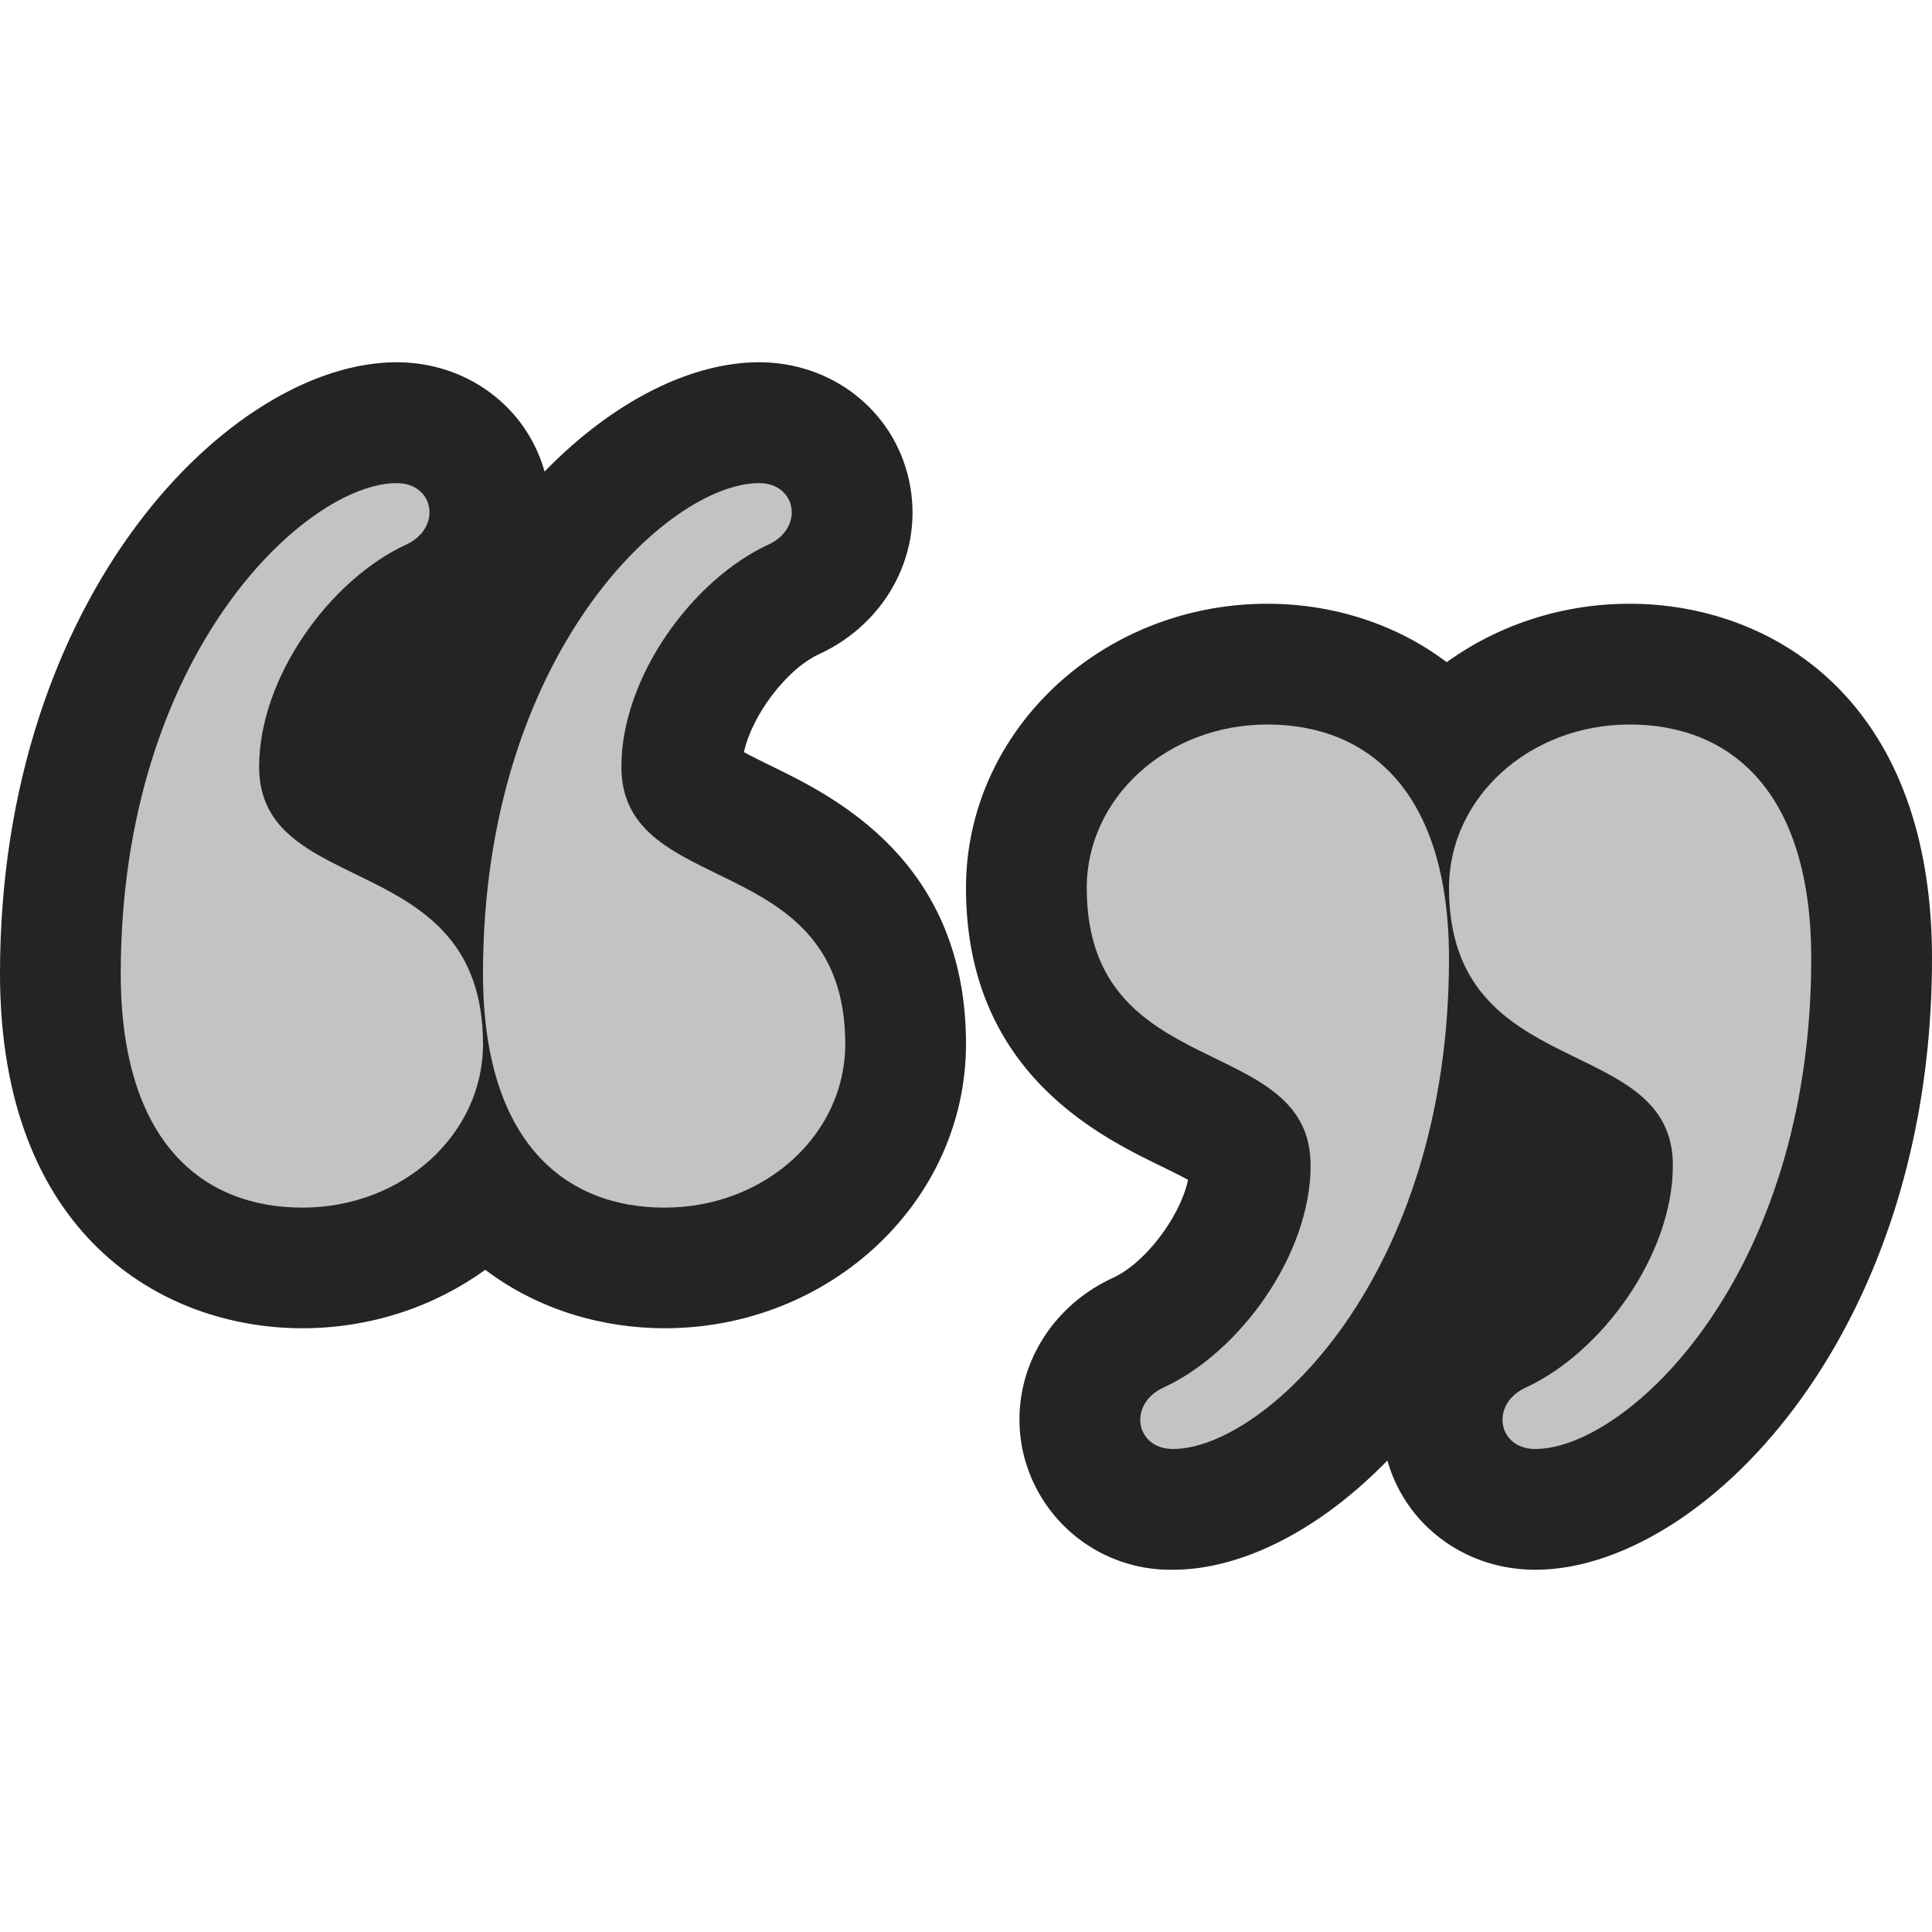 <svg ti:v="1" width="16" height="16" viewBox="0 0 16 16" xmlns="http://www.w3.org/2000/svg" xmlns:ti="urn:schemas-jetbrains-com:tisvg"><rect id="frame" width="16" height="16" fill="none"/><g fill-rule="evenodd"><path d="M5.504 11c-.5 0-1.037-.145-1.485-.484-.42.303-.946.484-1.515.484C1.349 11 0 10.23 0 8.062 0 4.926 1.914 3 3.286 3c.58 0 1.073.368 1.224.905C5.082 3.317 5.729 3 6.286 3c.606 0 1.116.401 1.242.977.129.587-.178 1.18-.746 1.441-.271.125-.556.509-.621.811.067.037.152.078.217.11C6.904 6.595 8 7.128 8 8.646 8 9.944 6.88 11 5.504 11z" fill="#242424"/><path d="M7 8.647c0 .748-.665 1.354-1.496 1.354S4 9.453 4 8.062c0-2.643 1.533-4.061 2.286-4.061.311 0 .377.371.078.509-.631.291-1.218 1.099-1.218 1.84C5.146 7.458 7 7.017 7 8.647zm-3 0c0 .748-.665 1.354-1.496 1.354S1 9.453 1 8.062c0-2.643 1.533-4.061 2.286-4.061.311 0 .377.371.078.509-.631.291-1.218 1.099-1.218 1.84C2.146 7.458 4 7.017 4 8.647z" fill="#C3C3C3"/><path d="M10.496 5c.5 0 1.037.145 1.485.484.42-.303.946-.484 1.515-.484C14.651 5 16 5.77 16 7.938 16 11.074 14.086 13 12.714 13c-.58 0-1.073-.368-1.224-.905-.572.588-1.219.905-1.776.905a1.251 1.251 0 0 1-1.242-.977c-.129-.587.178-1.18.746-1.441.271-.125.556-.509.621-.811-.067-.037-.152-.078-.217-.11C9.096 9.405 8 8.872 8 7.354 8 6.056 9.12 5 10.496 5z" fill="#242424"/><path d="M9 7.354C9 6.606 9.665 6 10.496 6S12 6.548 12 7.939C12 10.581 10.467 12 9.714 12c-.311 0-.377-.372-.078-.509.631-.291 1.218-1.1 1.218-1.84C10.854 8.542 9 8.984 9 7.354zm3 0C12 6.606 12.665 6 13.496 6S15 6.548 15 7.939C15 10.581 13.467 12 12.714 12c-.311 0-.377-.372-.078-.509.631-.291 1.218-1.1 1.218-1.84 0-1.109-1.854-.667-1.854-2.297z" fill="#C3C3C3"/></g></svg>